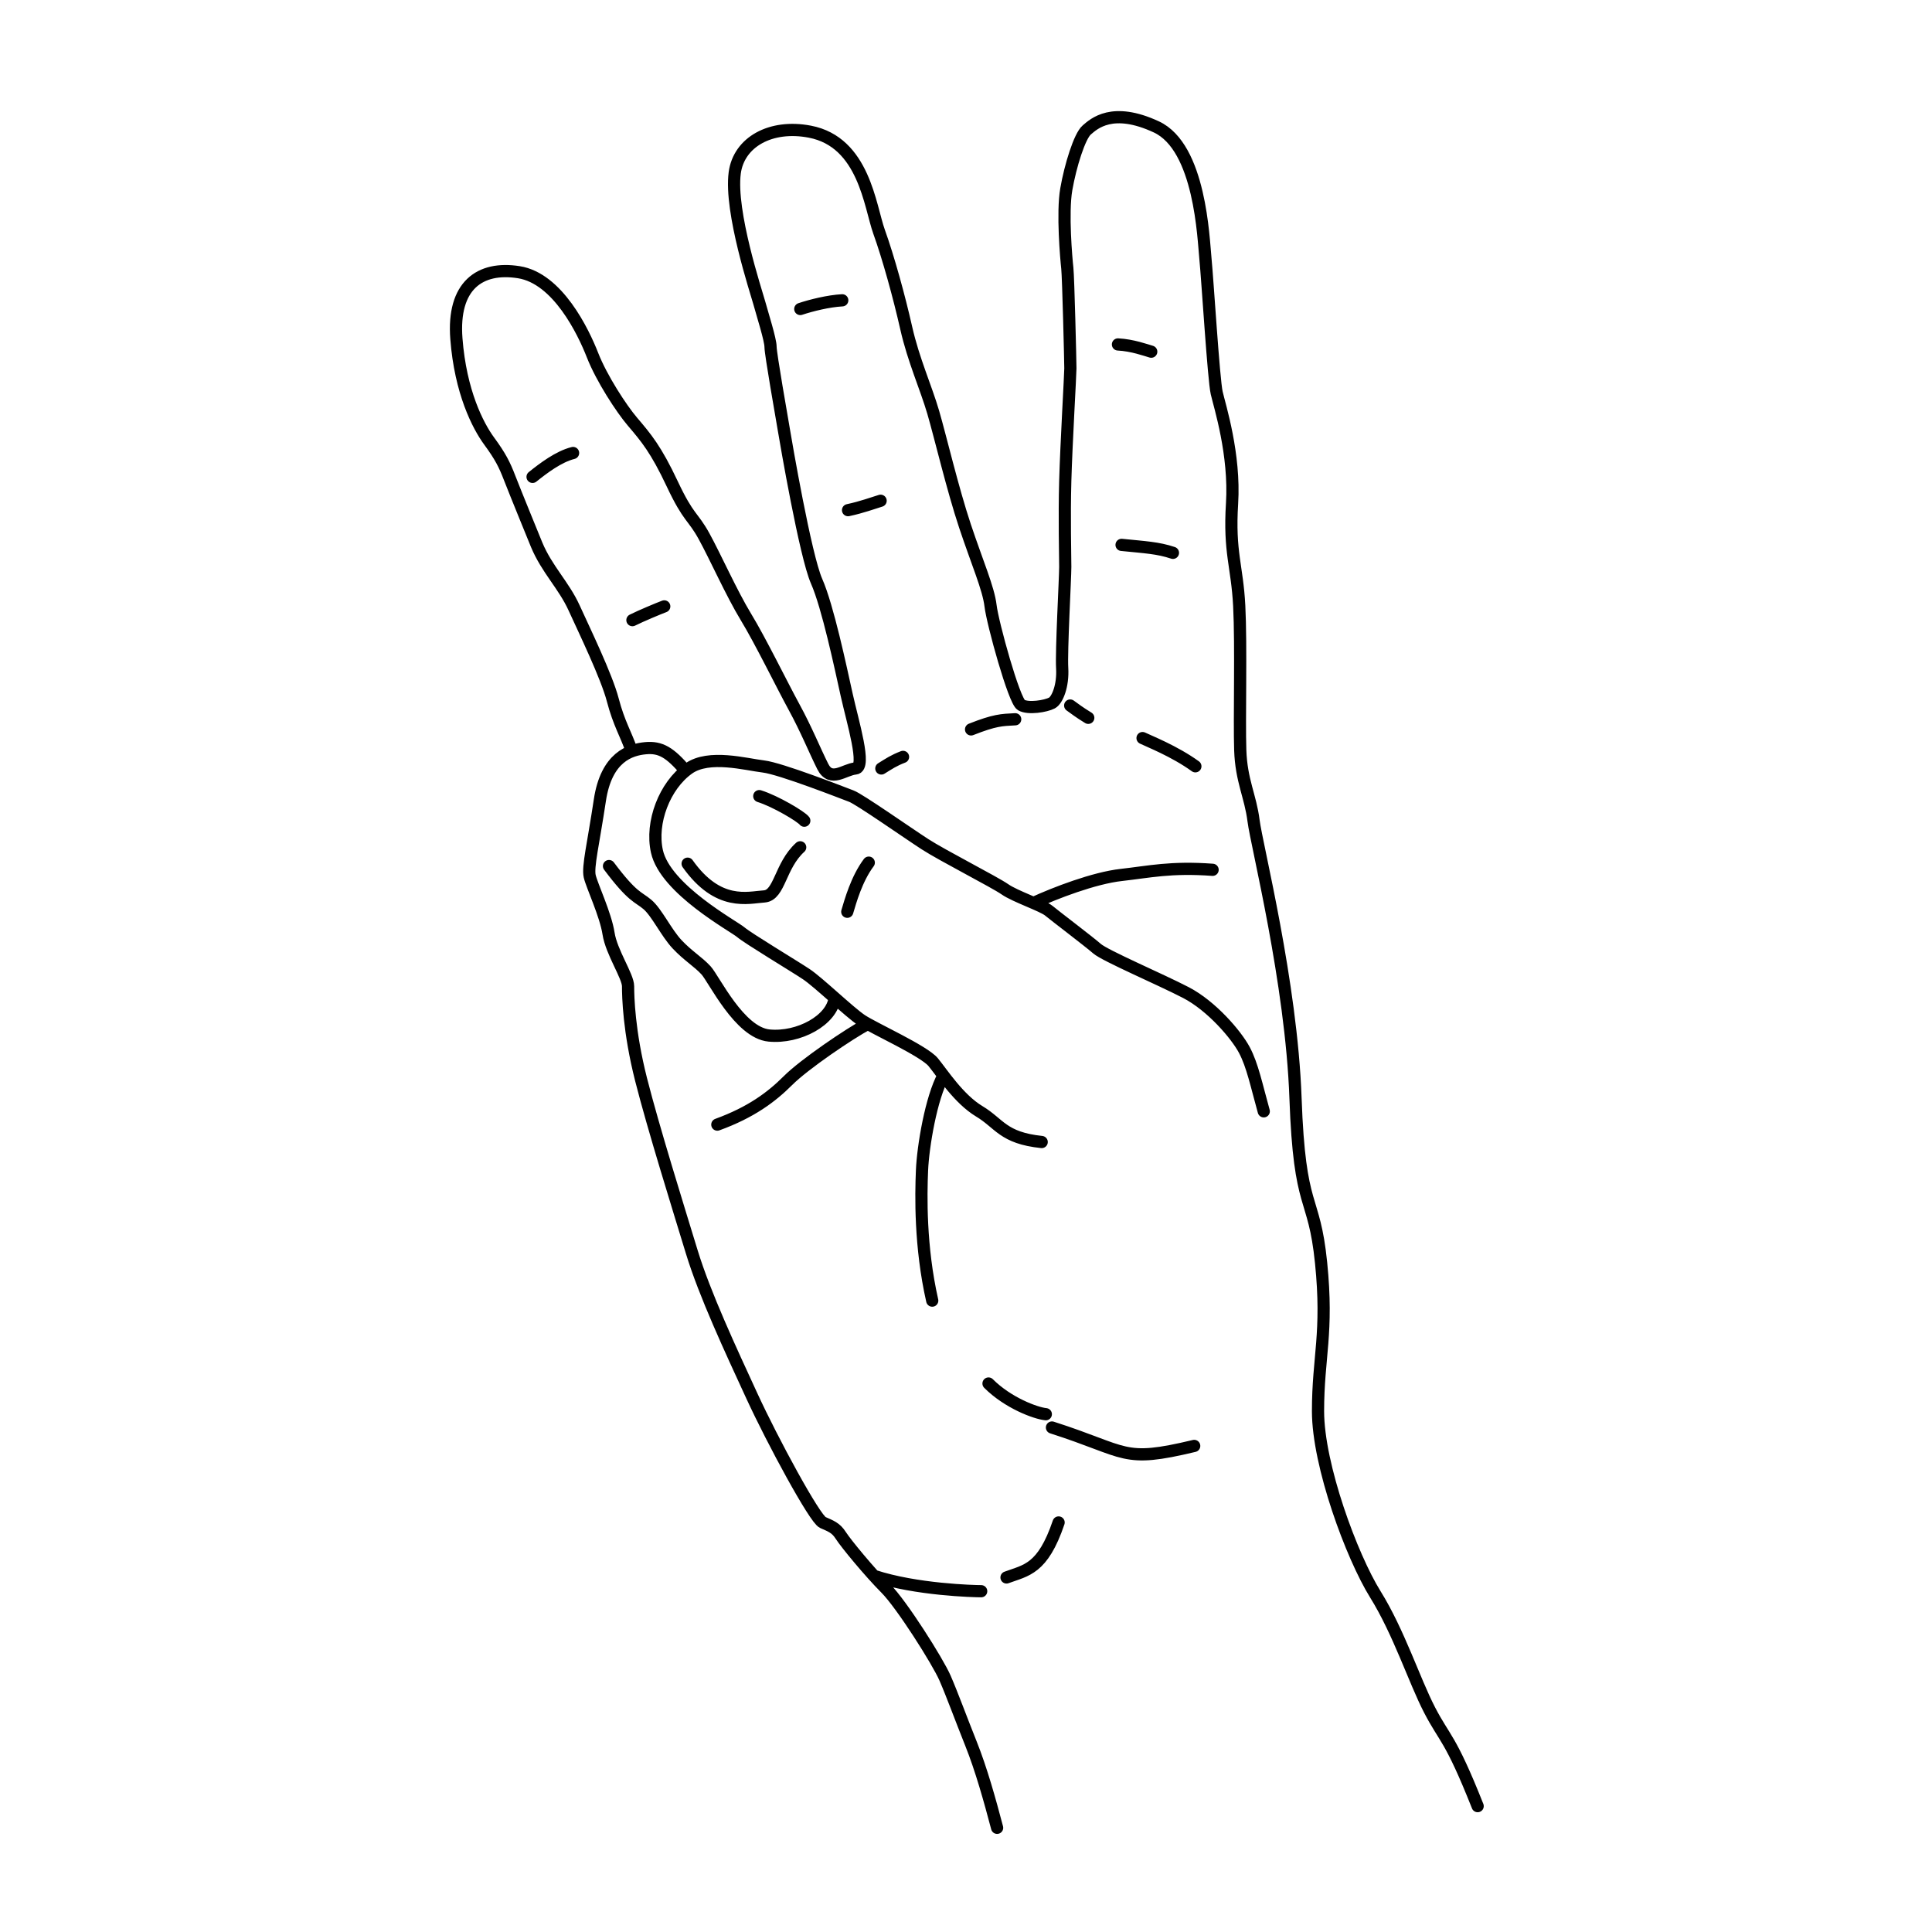 <?xml version="1.0" encoding="UTF-8" standalone="yes"?>
<!DOCTYPE svg PUBLIC "-//W3C//DTD SVG 1.0//EN" "http://www.w3.org/TR/2001/REC-SVG-20010904/DTD/svg10.dtd">
<svg height="285" style="background-color:white" width="285" xmlns="http://www.w3.org/2000/svg" xmlns:svg="http://www.w3.org/2000/svg" xmlns:xlink="http://www.w3.org/1999/xlink">
	<path d="m 89.837,127.759 c 3.525,4.7 4.273,4.487 5.662,5.662 1.389,1.175 2.777,4.166 4.38,5.875 1.602,1.709 3.098,2.564 4.273,3.846 1.175,1.282 4.914,9.187 9.293,9.614 4.38,0.427 9.317,-2.265 9.679,-5.565 m 25.352,85.508 c 2.882,-1.067 5.337,-1.174 7.685,-8.112 m -27.247,7.874 c 6.22,2.053 14.759,2.267 15.826,2.267 M 101.145,113.704 c -2.304,-2.69 -3.691,-3.544 -5.933,-3.331 -2.242,0.213 -5.764,1.281 -6.725,7.685 -0.961,6.404 -1.815,9.82 -1.494,11.208 0.32,1.388 2.348,5.657 2.775,8.432 0.427,2.775 2.882,6.298 2.882,7.792 0,1.494 0.107,6.618 1.921,13.769 1.815,7.152 5.55,19.106 7.472,25.404 1.921,6.298 5.764,14.517 8.859,21.241 3.095,6.725 9.286,18.146 10.461,18.68 1.174,0.534 1.921,0.747 2.669,1.921 0.747,1.174 4.27,5.444 6.618,7.792 2.348,2.348 7.685,10.781 8.753,13.236 1.067,2.455 2.348,5.977 3.843,9.713 1.494,3.736 2.775,8.326 3.843,12.382 M 93.291,91.48 c 1.281,-0.64 3.843,-1.708 4.697,-2.028 M 78.561,70.346 c 1.601,-1.281 3.843,-2.989 5.977,-3.522 M 118.055,45.582 c 1.601,-0.534 4.163,-1.174 6.191,-1.281 m 0.854,30.955 c 2.028,-0.427 3.736,-1.067 4.803,-1.388 m 3.309,37.786 c -1.388,0.534 -2.066,1.004 -3.202,1.708 m 13.236,-5.764 c 3.522,-1.388 4.483,-1.388 6.511,-1.494 M 160.537,105.89 c -1.388,-0.854 -1.921,-1.281 -2.668,-1.815 m 18.466,8.966 c -3.095,-2.242 -6.938,-3.736 -7.792,-4.163 m -3.095,-28.5 c 3.482,0.355 5.337,0.427 7.579,1.174 m -8.112,-30.741 c 2.135,0.107 4.163,0.854 4.91,1.067 M 217.977,266.433 c -4.076,-10.265 -4.831,-9.812 -7.095,-14.19 -2.264,-4.378 -4.529,-11.472 -8.001,-17.058 -3.472,-5.585 -8.453,-19.02 -8.453,-27.021 0,-8.001 1.51,-11.472 0.453,-21.888 -1.057,-10.416 -3.17,-7.246 -3.774,-24.303 -0.604,-17.058 -5.736,-37.285 -6.189,-40.908 -0.453,-3.623 -1.811,-5.887 -1.962,-10.416 -0.151,-4.529 0.151,-15.397 -0.151,-21.284 -0.302,-5.887 -1.51,-7.85 -1.057,-15.095 0.453,-7.246 -1.811,-14.341 -2.264,-16.303 -0.453,-1.962 -1.359,-16.756 -1.66,-19.775 -0.302,-3.019 -0.755,-16.454 -7.246,-19.473 -6.491,-3.019 -9.208,-0.453 -10.265,0.453 -1.057,0.906 -2.415,5.283 -3.019,8.755 -0.604,3.472 0,10.265 0.151,11.623 0.151,1.359 0.453,13.888 0.453,14.793 0,0.906 -0.604,11.171 -0.755,16.605 -0.151,5.434 0,11.02 0,12.68 0,1.66 -0.604,12.378 -0.453,14.944 0.151,2.566 -0.709,4.708 -1.51,5.132 -0.906,0.48 -3.472,0.906 -4.529,0.302 -1.057,-0.604 -4.227,-12.076 -4.529,-14.642 -0.302,-2.566 -1.962,-6.34 -3.774,-11.774 -1.811,-5.434 -3.623,-13.133 -4.68,-16.756 -1.057,-3.623 -2.921,-7.732 -3.978,-12.412 -1.057,-4.68 -2.649,-10.442 -4.007,-14.216 -1.359,-3.774 -2.218,-13.242 -10.211,-14.78 -5.784,-1.112 -10.491,1.545 -11.088,6.084 -0.755,5.736 3.17,17.511 3.623,19.171 0.453,1.66 1.66,5.434 1.66,6.491 0,1.057 1.66,10.416 1.962,12.227 0.302,1.811 3.17,18.567 4.831,22.341 1.66,3.774 3.534,12.697 4.44,16.773 0.906,4.076 2.957,10.701 1.296,10.852 -1.66,0.151 -3.623,2.113 -4.831,-0.302 -1.208,-2.415 -2.415,-5.434 -4.227,-8.755 -1.811,-3.321 -4.981,-9.812 -7.095,-13.284 -2.113,-3.472 -4.529,-8.906 -6.189,-11.925 -1.66,-3.019 -2.264,-2.566 -4.68,-7.699 C 96.761,66.269 95.31,64.566 93.289,62.193 91.684,60.308 88.761,55.853 87.402,52.381 86.043,48.909 82.27,41.059 76.533,40.154 c -5.736,-0.906 -9.812,1.962 -9.208,9.812 0.604,7.85 3.17,12.831 4.831,15.095 1.66,2.264 2.264,3.472 3.019,5.434 0.755,1.962 3.987,9.863 3.987,9.863 1.51,3.623 4.013,5.987 5.523,9.308 1.51,3.321 4.805,10.114 5.71,13.586 0.906,3.472 1.993,5.152 2.747,7.417 m 62.038,99.911 c 11.322,3.623 10.265,5.283 20.983,2.717 m -30.342,-9.208 c 2.868,2.868 6.944,4.378 8.453,4.529 m -16.756,-16.756 c -1.811,-8.001 -1.66,-15.548 -1.51,-19.171 0.151,-3.623 1.348,-10.71 3.165,-14.035 m -33.356,7.242 c 4.981,-1.811 8.001,-4.076 10.416,-6.491 2.415,-2.415 9.061,-6.923 11.776,-8.368 m 50.869,-22.729 c -6.189,-0.453 -9.359,0.302 -13.435,0.755 -4.076,0.453 -9.822,2.682 -12.987,4.134 m -24.299,-5.945 c -1.811,2.415 -2.717,5.736 -3.17,7.246 m -12.982,-17.058 c 2.415,0.755 6.189,3.019 6.642,3.623 m -0.604,3.925 c -3.001,2.726 -3.004,7.055 -5.283,7.246 -2.415,0.151 -6.804,1.537 -11.322,-4.83 m 84.987,36.531 c -1.057,-3.774 -1.66,-6.793 -2.868,-9.057 -1.208,-2.264 -4.831,-6.491 -8.604,-8.453 -3.774,-1.962 -11.925,-5.434 -13.133,-6.491 -1.208,-1.057 -6.189,-4.831 -7.095,-5.585 -0.906,-0.755 -4.981,-2.113 -6.491,-3.17 -1.51,-1.057 -9.208,-4.981 -11.774,-6.642 -2.566,-1.66 -9.661,-6.642 -10.869,-7.095 -1.208,-0.453 -10.416,-4.076 -12.982,-4.378 -2.566,-0.302 -8.021,-1.822 -11.02,0.302 -3.561,2.523 -5.629,7.968 -4.68,12.227 1.246,5.592 11.322,11.02 12.378,11.925 1.057,0.906 7.85,4.981 9.661,6.189 1.811,1.208 6.34,5.585 8.151,6.793 1.811,1.208 9.208,4.529 10.567,6.189 1.359,1.66 3.774,5.434 6.793,7.246 3.019,1.811 3.472,3.925 9.208,4.529" style="fill:none;stroke:#000000;stroke-width:1.8;stroke-linecap:round;stroke-miterlimit:4;stroke-opacity:1;stroke-dasharray:none;display:inline" />
	<!-- 
	Generated using the Perl SVG Module V2.50
	by Ronan Oger
	Info: http://www.roitsystems.com/
 -->
</svg>